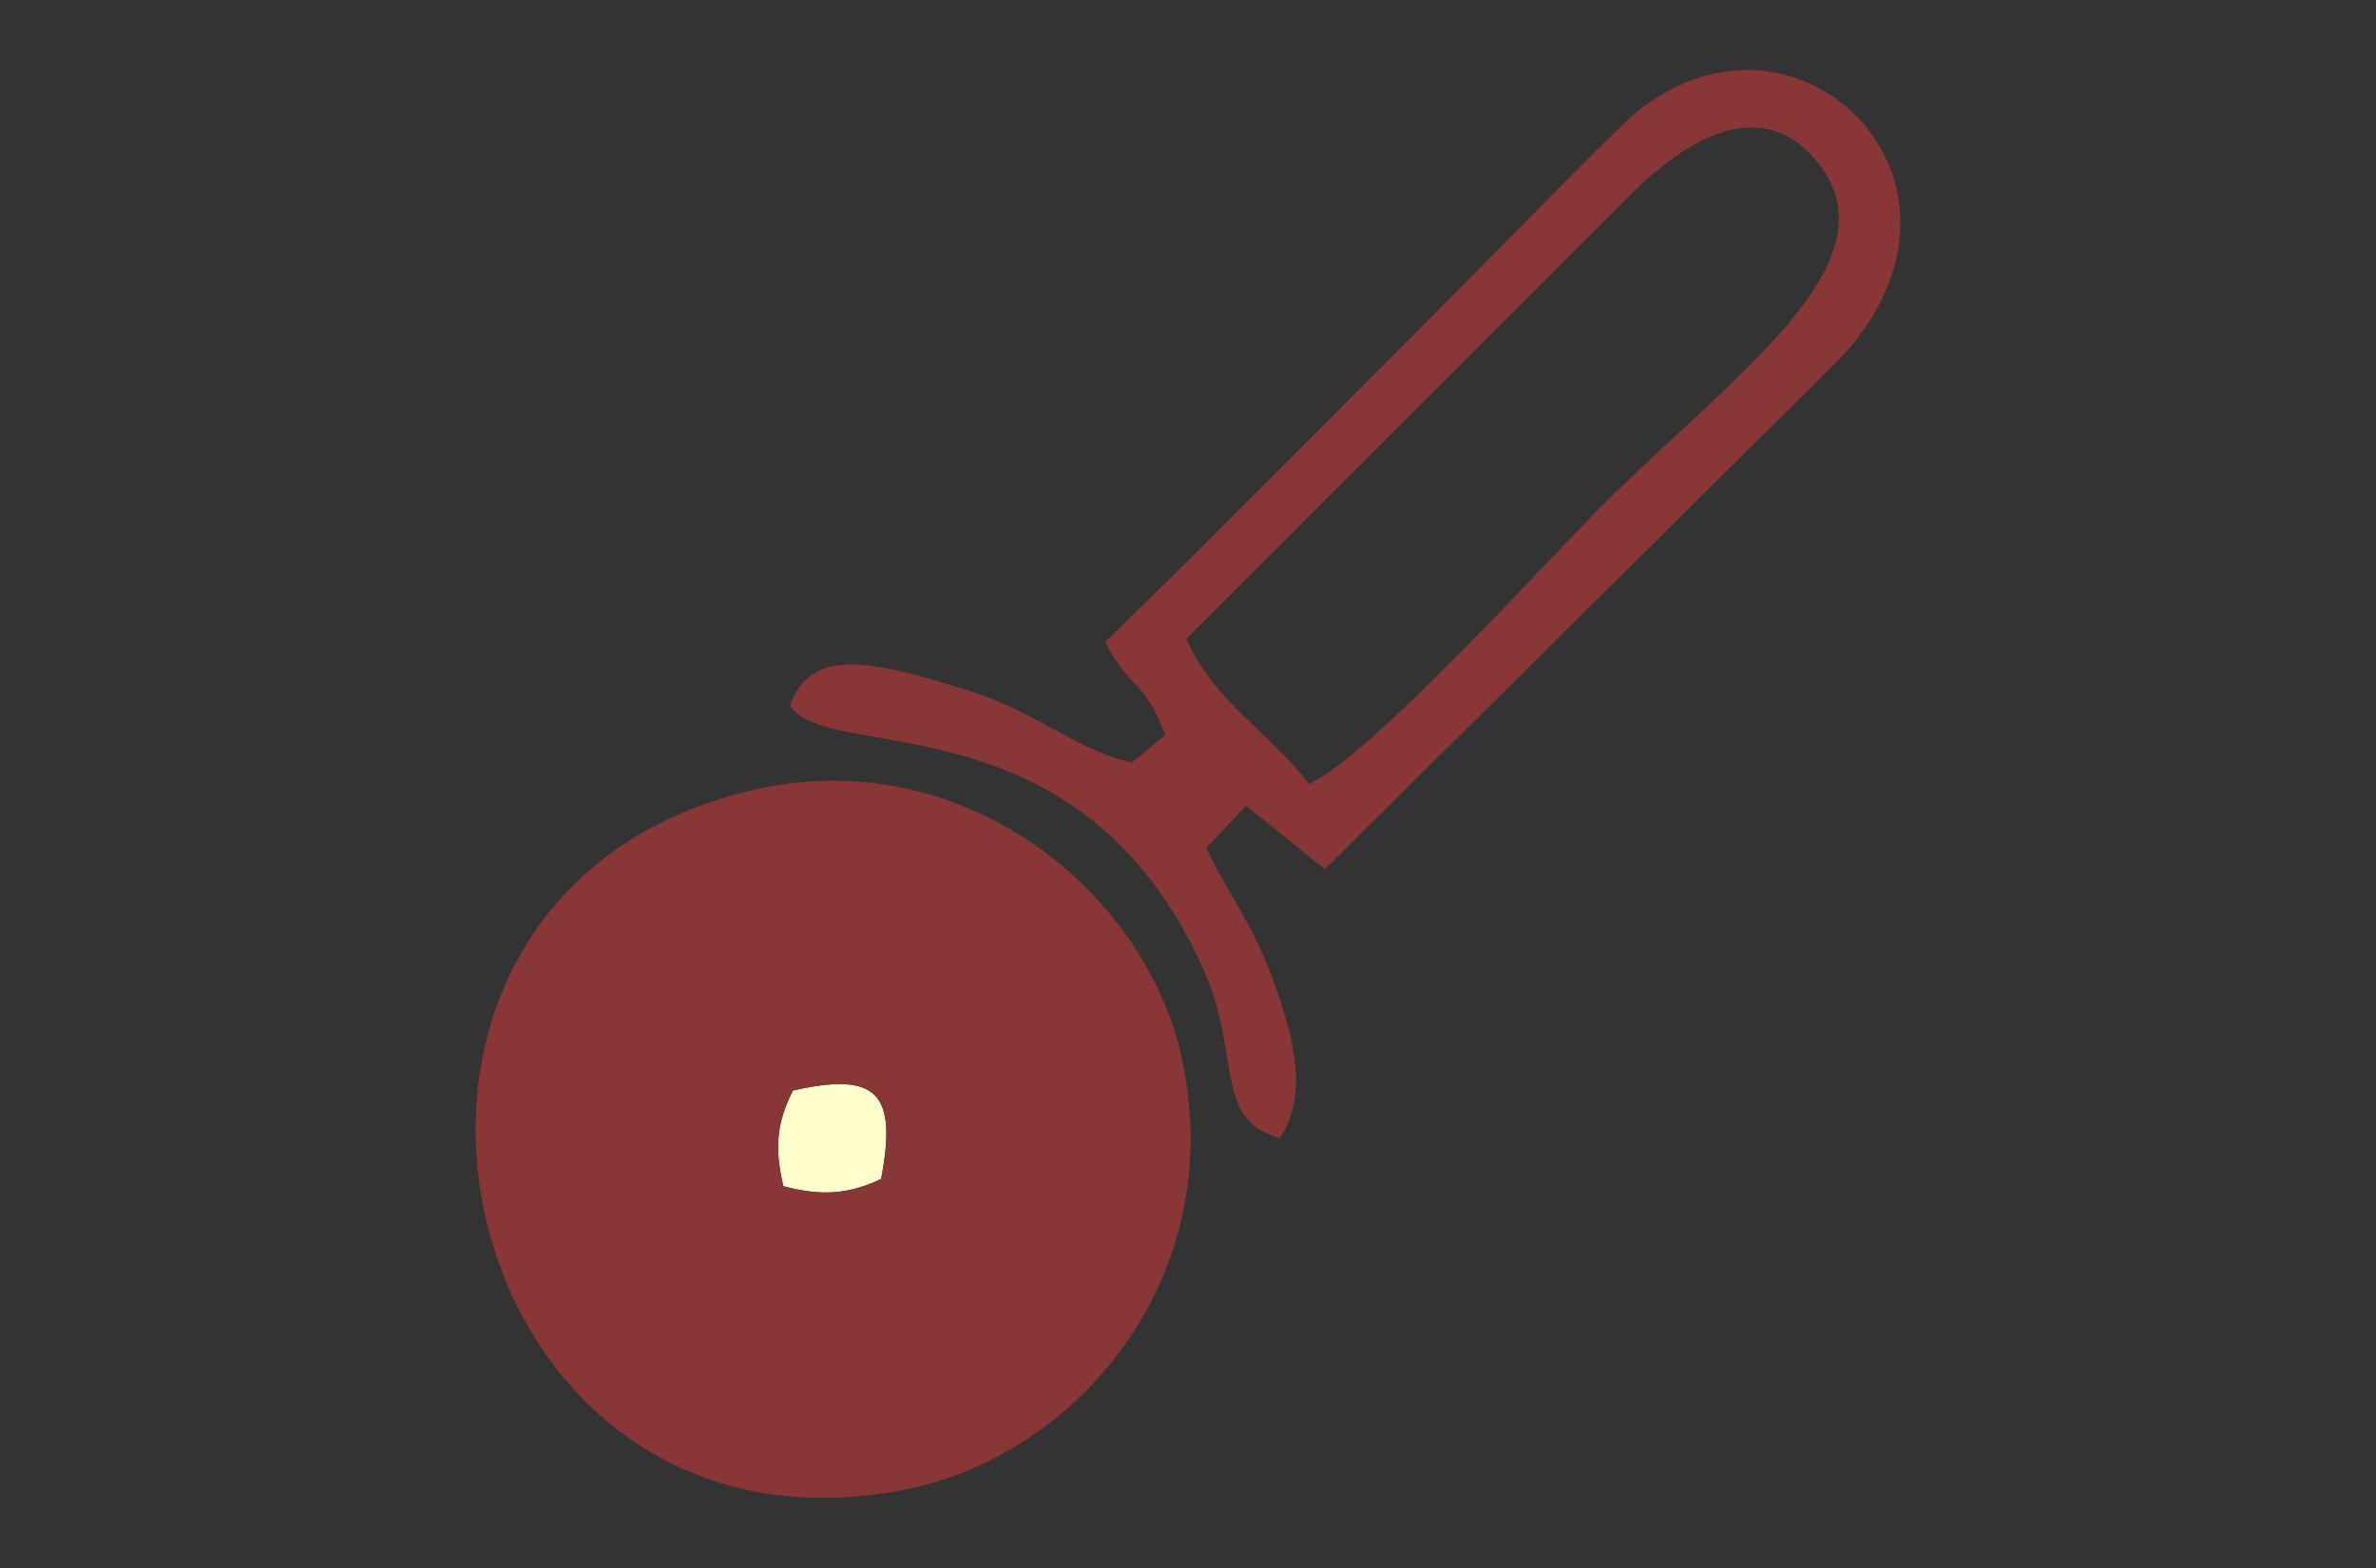 <?xml version="1.0" encoding="UTF-8"?>
<!DOCTYPE svg PUBLIC "-//W3C//DTD SVG 1.1//EN" "http://www.w3.org/Graphics/SVG/1.1/DTD/svg11.dtd">
<!-- Creator: CorelDRAW 2017 -->
<svg xmlns="http://www.w3.org/2000/svg" xml:space="preserve" width="46.567mm" height="30.734mm" version="1.1" style="shape-rendering:geometricPrecision; text-rendering:geometricPrecision; image-rendering:optimizeQuality; fill-rule:evenodd; clip-rule:evenodd"
viewBox="0 0 4656.66 3073.38"
 xmlns:xlink="http://www.w3.org/1999/xlink">
 <rect x="0" y="0" width="4656.66" height="3073.38" fill="#333333" stroke="none"/>
 <defs>
  <style type="text/css">
   <![CDATA[
    .fil0 {fill:none}
    .fil3 {fill:#883636}
    .fil5 {fill:#A26256}
    .fil1 {fill:#A86D5F}
    .fil2 {fill:#C19780}
    .fil4 {fill:#FEFECD}
   ]]>
  </style>
 </defs>
 <g id="Capa_x0020_1">
  <rect class="fil0" y="-0" width="4656.66" height="3073.39"/>
  <path class="fil1" d="M-11059.63 3594.32c114.55,-42.82 1402.21,-1345.09 1424.24,-1418.8 -164.69,53.31 -911.9,857.2 -1088.97,1033.48 -104.57,104.16 -292.36,246.21 -335.27,385.32z"/>
  <path class="fil1" d="M-16008.85 -3019.94c80.06,-80.45 42.78,-45.47 68.24,-201.36 55.32,-338.96 296.83,-623.87 595.6,-767.03 156.44,-74.91 302.6,-68.2 448.02,-122.03 -64.06,-37.15 -90.78,-42.43 -232.32,-10.88 -511.56,114.1 -897.61,555.93 -879.54,1101.3z"/>
  <path class="fil2" d="M-18586.05 -2650.6c29.96,29.61 -41.26,55.52 198.76,55.06 93.18,-0.19 125.47,-1.49 224.35,-22.64l-22.96 -295.14 -322.55 -4.86c-78.86,20.47 -22.51,-30.8 -63.45,44.47l374.14 -11.73 4.05 253.3 -392.34 -18.46z"/>
  <path class="fil2" d="M-18577.31 -2291.68c50.82,51.53 -43.56,23.03 95.84,48.06l313.06 -13.5 -9.88 -290.94c-98.36,-16.81 -338.35,-54.7 -401.54,32.62l385.6 -14.35 0.55 254.05 -383.63 -15.94z"/>
  <path class="fil2" d="M-18660.83 -2281.64l-379.26 1.07 1.26 -248.74 380.78 3.05c-42.49,-26.46 52.73,-16.32 -99.81,-36.4l-311.05 17.58 12.72 285.59c91.4,18.24 329.71,54.77 395.36,-22.15z"/>
  <path class="fil3" d="M-13902.73 4060.05c-192.48,-565.39 839.52,-728.88 874.72,-186.88 36.31,558.88 -715.02,656.04 -874.72,186.88zm-2464.42 -278.7c68.56,73.85 8,-36.92 34.52,68.15 6.54,25.94 6.54,52.6 10.56,82.49 55.93,414.95 571.93,369.64 622.75,27.72 2.72,-18.43 6.47,-81.94 6.83,-83.69 19.79,-94.21 -12.86,-37.5 39.96,-94.67 365.27,75.6 -261.78,974.22 -714.82,402.74 -41.84,-52.76 -212.56,-362.61 0.2,-402.74zm123.91 185.49c-37.18,-207.28 51.92,-188.72 216.87,-189.89 174.11,-1.26 288.99,-30.67 250.03,182.47 -47.64,260.69 -424.15,245.85 -466.9,7.42zm2486.09 -938.78c397.27,-42.21 694.55,157.53 782.48,457.92 -197.5,-12.76 -427.9,-68.21 -625.62,-44.24 -210.36,25.52 -224.48,178.91 -450.94,171.82l294.08 -585.5zm-2796.94 -1043.27l595.99 -0.1 10.43 234.65 161.71 1.26 12.53 -235.81 630.2 -0.03 1.45 592.01 -1421.06 0 8.75 -591.98zm2411.95 223.9c-57.74,-161.03 -52.92,-228.95 102.28,-284.69 46.9,85.99 64.45,180.66 57.91,316.65l-160.19 -31.96zm-334.75 -269.66c112.9,86.93 441.47,723.6 507.09,842.65 137.16,248.87 90.03,196.63 -31.39,444.13 -65.06,132.73 -118.6,365.72 -253.14,437.46l-2466.3 0c10.95,-293.33 175.83,-760.55 348.39,-848.81 122.72,-62.67 988.63,-26.17 1193.09,-22.57 -83.3,131.07 -369.18,464.08 -115.43,692.76 124.53,112.26 702.23,59.53 915.98,58.53 113.65,-62.67 159.38,-240.74 215.12,-355.26 111.8,-229.63 139.91,-183.18 27.04,-426.64 -114.19,-246.27 -255.27,-562.44 -340.45,-822.25zm-1766.19 -32.07c-351.4,2.69 -266.45,23.81 -319.18,-52.63 47.03,-45.44 -80.61,-59.36 160.68,-65.87 227.52,-6.16 1179.55,-24.49 1260.42,34.81l-2.46 62.16c-86.05,45.34 -886.28,19.91 -1099.46,21.53zm-437.71 630.81c-80.94,175.51 -111.09,-87.9 -111.38,241.16l248.38 14.22c-129.94,280.18 -317.98,478.72 -304.8,988.2l273.96 0.07c-17.13,942.64 1143.28,945.36 1130.03,-0.07l1066.72 1.07c208.51,1.14 195.65,-25.61 350.59,-48.51 -142.05,1208.63 1498.53,760.42 1059.23,-77.73 10.07,-14.35 317.69,-167.51 -98.2,-535.56 -178.23,-157.76 -390.2,-208.58 -690.89,-224.96l-296.6 -511.63c92.21,-51.56 150.21,-15.64 186.58,-141.34 9.07,-31.25 54.93,-721.91 -418.22,-286.76 -47.96,-54.31 -60.04,-97.16 -124.27,-155.23 -216.02,28.44 -392.08,59.63 -433.28,189.31l245.57 -6.38c259.13,769.81 614.29,875.62 177.87,1439.97 -142.02,5.48 -283.23,2.76 -425.31,6.87 -161.91,4.66 -285.5,44.56 -370.29,-61.8 -213.24,-276.91 186.16,-493.09 268.75,-613.41 -0.97,-255.38 -19.66,-75.05 -63.9,-202.65 -34.65,-99.92 3.3,-643.18 -21.18,-878.54l-1641.59 0.45 -7.77 863.25z"/>
  <path class="fil3" d="M-29414.37 9491.84c-103.64,-31.12 -85.21,-28.4 -89.94,-146.84l10.95 -743.13 2662.7 462.14 -8.71 827.56 -2575 -399.73zm2049.96 -782.12c-140.75,-2.27 -98.94,-26.07 -126.18,-82.95 21.83,-106.03 191.96,-84.07 267.56,0 -27.57,49.72 -34.3,84.67 -141.38,82.95zm-686.06 -437.26c116.53,4.92 127.02,32.8 168.9,105.77 -82.94,155.17 -274.22,151.09 -360.02,0 39.97,-89.48 79.74,-110.47 191.12,-105.77zm-746.4 -17.46c123.75,5.86 130.59,34.14 155.36,123.23 -87.09,127.9 -259.52,136 -344.7,0 22.22,-94.76 56.29,-129.55 189.34,-123.23zm809.07 -416.7c127.77,4.67 143.15,33.69 177.84,105 -68.5,156.79 -316.62,152.48 -385.64,0 27.66,-78.76 86.67,-109.37 207.8,-105zm125.31 -297.86c-452.03,75.33 -1727.39,828.82 -1761.04,1118.69 -18.1,156.17 -10.26,750.97 6.87,917.24l2908.04 456.57c0,-223.28 28.14,-752.04 -3.21,-940.05 -31.29,-187.62 -1008.87,-1292.87 -1150.66,-1552.45z"/>
  <path class="fil3" d="M-10316.69 9352.42c49.97,-10.79 136.83,-112.71 179.36,-182.15 65.45,-106.85 59.14,-187.49 43.23,-332.56 383.28,185.1 0.07,497.41 -222.59,514.71zm-1746.37 -122.27c-71.57,-71.51 -230.01,-172.46 -87.15,-331.97 59.62,-66.52 217.09,-148.95 339.77,-168.7 -186.94,129.09 -235.26,206.4 -252.62,500.67zm-406.27 -75.27c134.41,369.74 1020.34,496.05 1540.55,468.42 493,-26.2 1531.27,-302.59 1110.85,-772.44 -75.91,-84.88 -194.06,-148.66 -321.99,-205.04 -184.87,-81.46 -202.88,-101.89 -349.85,-15.22 -234.84,138.48 -525.26,155.39 -768.39,14.93 -163.24,-94.25 -116.63,-170.68 -368.61,-127.84 -294.11,50.04 -984.87,245.76 -842.56,637.19z"/>
  <path class="fil3" d="M-9675.81 -2050.72c167.6,-95.05 230.47,65.98 169.09,167.64 -58.33,96.68 -241.22,57.23 -169.09,-167.64zm-1390.95 132.5c-257.48,77.7 -257.48,-239.8 14.94,-160.12l-14.94 160.12zm1606.84 80.71l-13.31 -249.54c125.21,0 264.64,-16.88 270.73,121.55 6.31,143.28 -136.71,130.55 -257.42,127.99zm29.15 -614.65c137.19,0 361.48,-42.3 336.8,139.82 -19.11,140.98 -205.05,107.14 -323.13,106.36l-13.67 -246.18zm-199.44 234.75c-81.78,-137.91 -24,-285.24 164.75,-204.24l-5.47 209.42 -159.28 -5.18zm74.85 -594.51c188.78,-83.04 250.22,176.45 113.13,230.11 -181.02,70.9 -305.38,-145.54 -113.13,-230.11zm200.05 237.37c60.34,-312.25 -59.98,-273.38 338.97,-217.45 130.07,264.54 -140.82,218.39 -338.97,217.45zm-246.21 -407.01c-33.52,-157.31 -22.76,-282.42 184.29,-214.54 67.11,111.22 52.6,132.05 10.01,253.73l-194.3 -39.19zm287.64 40.29l-56.55 -287.18c182.66,-1.78 239.7,-18.95 370.09,44.01 60.6,261.24 -65.52,243.17 -313.54,243.17zm-820.34 -1076.43c151.6,102.54 226.97,360.99 238.01,621.29 21.41,505.82 -230.92,480.76 -118.47,639.52 91.91,-21.54 126.63,-108.69 165.01,-211.52 110.48,-296.03 11.4,-199.32 129.75,-248.9 -35.18,190.11 31.25,254.79 14.83,335.63 -18.17,89.23 -47.32,24.55 -53.86,169.74 -5.73,127.84 31.61,98.14 25.88,182.73 -6.29,92.44 -35.89,39.45 -51.79,161.52 -16,122.75 19.66,119.6 21.18,188.91 2.66,124.08 -79.83,81.98 -42.3,340.85 -364.06,9.29 -811.08,55.45 -1071.47,-159.93l-1.23 -1025.19c44.86,-161.06 604.67,-69.47 632.98,-607.1 4.44,-164.69 -78.57,-373.33 37.92,-408.02l73.56 20.47zm-1341.78 755.01l-3.08 1531.83c131.95,14.41 513.08,46.83 599.23,-33.36l43.47 -61.99c353.34,156.37 678.93,108.63 1087.5,108.73 373.85,0.1 633.31,59.46 657.53,-219.46 42.17,-485.88 119.64,-19.69 107.79,-454.2 -4.93,-182.5 6.05,-38.44 86.28,-186.84 65,-120.26 35.69,-130.95 0.74,-239.51 -56.48,-175.38 -13.76,-3.98 24.07,-207.76 85.63,-461.4 -594.15,-299.81 -895.87,-322.26 -58.07,-408.79 -109.73,-874.98 -593.28,-811.37 -63.22,364.72 180.3,764.8 -379.12,925.31 -261.76,75.11 -29.09,-125.24 -735.26,-29.12z"/>
  <path class="fil3" d="M-22539.97 3835.51l7.48 212.39c-129.75,75.21 -1458.99,35.95 -1602.63,35.95 -297.8,0 -1407.82,43.34 -1609.2,-28.59l-0.94 -233.81c178.84,-52.92 2301.39,-20.37 2821.95,-22.51 326.76,-1.33 238.89,-15.16 358.95,25.46 6.38,2.14 16.87,6.28 24.39,11.11zm-1374.07 -143.51l-395.55 4.73 -26.82 -204.98 259.52 148.85c72.07,-78.9 85.54,-151.25 185.97,-191.35l-23.12 242.75zm735.45 -443.45l341.53 -165.86c76.53,240.97 136.06,317.95 152.9,619.35l-363.49 -1.39c-35.62,-65.88 -14.44,-20.02 -36.72,-100.92 -9.85,-35.76 -16.07,-82.56 -27.05,-126.25 -20.47,-81.45 -51.46,-137.26 -67.17,-224.93zm-2075.13 453.49l-342.27 -1.01c13.61,-240.8 61.7,-418.38 151.64,-598.35l338.64 172.23c-55.35,196.33 -80.28,375.57 -148.01,427.13zm1149.66 -303.73c-196.69,-30.25 -137.13,-117.24 -217.51,-241.16 -229.21,192.19 -249.68,251.75 -126.12,536.99l-636.15 8.93c93.08,-1188.45 1784.09,-1204.13 1888.05,-1.03l-551.81 -0.36c60.3,-184.02 103.67,-258.19 9.36,-441.63 -69.64,-135.42 -162.13,-243.65 -291.52,-284.01 45.08,180.08 56.93,315.2 -74.3,422.27zm554.34 -549.88c53.15,-115.49 139.43,-218.16 222.44,-288.99 189.86,91.59 319.63,220.95 411.74,425.99l-318.5 165.15c-100.36,-77.93 -208.12,-203.14 -315.68,-302.15zm-1819.75 147.63c61.08,-145.84 256.77,-357.53 395.39,-427.52 92.3,74.17 156.23,164.3 229.36,279.89l-296.89 318.18 -327.86 -170.55zm1289.05 -693.19c272.28,8.29 436.52,82.1 638.13,162.39 -67.17,134.37 -148.78,209.51 -221.72,313.38l-414.69 -116.56 -1.72 -359.21zm-772.83 172.75c204.92,-73.23 378.06,-170.65 652.64,-171.65l-9.91 366.14 -432.3 119.61c-68.15,-126.9 -145.85,-167.41 -210.43,-314.1zm-860.66 1180.56c-64.09,53.27 -66.65,32.29 -137.26,62.12l-1.49 441.21 3413.44 14.28 12.57 -455.43c-298.13,-105.58 -31.87,-3.37 -242.84,-533.13 -605.09,-1519.42 -2886.98,-1269.39 -3044.42,470.95z"/>
  <path class="fil3" d="M-13678.48 -3075.03c-18.07,1354.08 -1656.58,1700.6 -2277.16,665.33 -334.3,-557.71 -130.88,-1168.99 221.92,-1502.29 165.95,-156.75 399.14,-296.9 703.36,-327.02 393.21,-38.96 531.83,70.41 808.52,188.34 -32.2,126.28 -277.37,401.73 -372.78,531.93 -107.79,147.07 -247.86,347.48 -354.64,487.98l1270.78 -44.27zm138.85 -9.36l22.31 43.98c1.62,5.99 6.71,16.68 8.29,24.35 84.4,404.46 -318.17,1110.21 -937.19,1324.16 -745.21,257.61 -1402.8,-168.67 -1654.22,-603.67 -536.63,-928.38 81.35,-2009.7 1051.03,-2110.94 279.38,-29.15 813.28,47.44 924.96,265.06 -99.95,52.01 -146.56,-43.73 -358.34,-115.27 -1151.73,-388.94 -2155.64,882.01 -1529.85,1904.38 660.54,1079.12 2284.58,668.09 2402.08,-524 14.35,-145.58 -24.62,-160.99 70.93,-208.05zm143.54 -115.98l-1293.52 41.65c71.44,-175.25 243.29,-359.99 367.82,-522.44 107.27,-139.92 309.75,-376.61 373.1,-521.28 -310.37,-174.31 -486.16,-341.04 -989.53,-328.86 -1158.01,27.98 -1853.57,1305.44 -1270.98,2282.66 297.06,498.22 986.84,947.73 1811.07,667.32 563.12,-191.58 1105.29,-815.07 1002.04,-1619.05z"/>
  <path class="fil3" d="M-29106.01 4038.06c22.32,-222.8 151.45,-251.17 302.63,-133.08 -61.83,63.83 -184.45,105.39 -302.63,133.08zm-328.63 363.68c17,-152.45 68.79,-127.09 211.45,-180.24l784.3 -300.59c301.1,-115.94 773.44,-327.31 1065.84,-388 4.11,172.4 -3.99,140.85 -166.6,199.09 -239.67,85.76 -1725.06,679.36 -1825.49,682.98 -62.18,2.27 -33.71,2.66 -69.5,-13.24zm1212 -724.77c-41.46,-280.22 208.54,-322 310.14,-114l-144.12 88.9c-94.19,34.82 -70.41,37.67 -166.02,25.1zm-796.21 -205.24c-133.54,-244.01 71.22,-371.48 207.31,-266.26 135.38,104.65 78.93,345.12 -207.31,266.26zm284.39 -1122.97c519.27,29.89 1074.75,629.9 1153.29,1124.27l-189.37 61.95c-90.98,-96.74 -158.96,-292.26 -408.02,-195.94 -167.61,64.77 -188.92,229.76 -147.88,412.1l-345.19 122.29c-120.61,-116.69 -265.74,-243.68 -454.43,-81 -224.83,193.81 77.83,302.47 -286.69,357.69l245.47 -651.8c0,0.03 388.42,290.06 517.13,-41.84 130.45,-336.44 -141.15,-349.85 -331.55,-423.73l247.24 -683.99zm807.55 345.51c-544.53,-535.69 -767.55,-275.71 -736.81,-529.24 206.98,-144.55 774.35,298.03 856.64,378.48 76.47,74.65 532.26,646.61 398.76,850.33 -114.27,174.34 -117.89,-305.32 -518.59,-699.57zm-1624.65 1916.46l2301.38 -879.8c52.67,-1195.97 -1005.17,-1800.16 -1474.17,-1709.54l-695.62 1819.07c-136.9,355.36 -136.42,340.78 -131.59,770.27z"/>
  <path class="fil3" d="M-19628.18 -4389.96c131.56,-45.7 858.95,-19.63 1054.89,-19.7 625.82,-0.12 511.17,-94.08 511.07,547.81 -0.06,500.64 61.83,1721.52 -16.29,2138.8 -48.09,7.77 -1495.1,59.78 -1559.22,-26.46 -46.84,-146.46 -40.33,-2531.57 9.55,-2640.45zm-902.64 652.38c162.36,-69.09 542.36,-32.03 757.61,-24.97l-12.47 1822.79 -592.4 5.77c-127.51,-9.13 -76.17,17.55 -142.37,-45.25 -71.81,-88.61 -75.79,-1596.34 -10.37,-1758.34zm758.39 -497.05l0 388.1c-669.42,-0.23 -860.64,-83.31 -860.64,233.22l0 1522.27c0,317.66 174.35,231.25 816.91,233.32l36.96 74.14c36.43,86.41 20.3,192.73 273.77,192.73 429.65,0 1099.23,28.02 1499.28,-26.46 36.69,-70.5 62.44,-137.81 62.44,-256.31l0 -2361.01c0,-199.8 -46.09,-292.92 -256.7,-292.92l-1305.02 0c-227.91,0 -267,77.51 -267,292.92z"/>
  <path class="fil3" d="M-21285.61 4286.86c-41.16,-166.21 46.71,-196.63 137.71,-284.53 159.09,-153.58 602.22,-627.24 713.92,-695.68l126.34 132.08c-55.99,102.34 -545.3,560.75 -691.95,711.91 -88.52,91.2 -120.03,179.26 -286.02,136.22zm1118.6 -1935.44c79.8,-123.72 763.02,-810.37 879.06,-863.97 117.63,45.93 759.87,688.49 796.05,801.82l-862.19 882.03 -560.62 -203.23 -354.03 332.3c-34.01,-130.1 109.44,-200.77 298.22,-392.41l-196.49 -556.54zm-137.45 -31.1c37.66,206.28 175.25,379.94 184.9,600.18 -90.43,60.59 -99.69,92.88 -176.77,164.36 -254.34,235.72 127.28,-234.77 -581.45,472.5 -286.86,286.28 -725.87,600.95 -462.72,815.58 228.55,186.43 527.98,-234.77 817.39,-522.79 65.94,-65.62 321.41,-303.05 354.09,-356.98 62.9,-103.77 -81.48,-71.83 290.74,-382.27l556.48 198.12c243.56,-218.17 478.24,-475.42 715.7,-711.13 384.28,-381.46 283.46,-358.18 -189.5,-831.91 -466.47,-467.32 -435.54,-523.54 -784.23,-172.53 -247.92,249.61 -482.86,476.36 -724.63,726.87z"/>
  <path class="fil3" d="M-11159.61 3625.12c41.49,-118.93 1552.75,-1612.44 1628.21,-1643.21 91.3,41.52 390.4,340.33 435.16,431.63 -46.73,102.6 -1471.68,1535.74 -1615.91,1628.66 -124.07,-36.76 -376.4,-307.35 -447.46,-417.08zm1876.82 -1633.2c-314.16,-146.36 -193.45,-263.83 -627.83,166.89l-1320.08 1322.09c-137.84,200.09 39.77,254.21 87.54,402.18 -59.14,43.47 -579.73,461.49 -363.64,563.8 199.08,17.04 399.5,-315.68 546.11,-414.17 305.29,219.82 305.94,150.22 632.89,-178.78l1056.47 -1056.02c58.33,-57.71 227.49,-212.62 260.21,-270.14 97.06,-170.69 -51.34,-270.63 -105.88,-357.17 159.02,-155.3 487.01,-417.15 405.46,-544.37 -115.98,-180.82 -461.26,289.71 -571.25,365.69z"/>
  <path class="fil3" d="M-24135.28 8594.55c898.82,-199.96 858.01,601.79 529.53,934.05 -312.83,316.46 -893.47,435.61 -1406.29,222.63 -718.39,-298.38 -601.79,-989.27 -319.5,-1170.28 273.41,-175.35 451.77,58.26 794.14,49.42 231.86,-5.96 120.19,92.6 349.42,109.27 256.09,18.69 128.16,-58.75 52.7,-145.09zm279.66 -437.91c-86.57,54.12 -282.12,318.59 -389.94,208.93 -125.4,-127.48 66.26,-399.3 106.88,-489.54 -267.17,90.07 -307.26,316.98 -436.75,552.02 -240.6,15.7 -418.31,-112.65 -521.47,-222.12l50.43 189.7c-708.57,39.61 -684.64,720.88 -543.49,1002.55 165.46,330.25 606,575.3 1113.02,577.08 1361.12,4.73 1602.34,-1554.73 554.48,-1539.7 31.35,-87.09 64.38,-167.44 66.84,-278.92z"/>
  <path class="fil3" d="M-10309.41 8347.14c17.27,151.28 23.74,63.8 339.1,191.12 377.9,152.51 778.98,486.46 347.13,866.69 -725.71,638.94 -2964.72,450.02 -3151.46,-238.5 -171.01,-630.59 1105.67,-720.01 1203.29,-850.34 -66.2,-87.12 -98.69,-59.75 -226.07,-32.77 -412.61,87.35 -1212.48,342.46 -1098.93,880.87 183.11,868.57 2719.5,1019.79 3423.02,266.03 592.31,-634.66 -609.92,-1171.35 -836.08,-1083.1z"/>
  <path class="fil3" d="M-11448.77 7912.5c-86.34,820.57 926.29,956.92 1128.74,237.66 123.27,-437.97 210.06,-1307.38 568.37,-1138.22 74.16,35.04 91.23,81.1 111.86,165.92 40.55,166.4 -53.02,129.06 139.46,156.49 188.82,-405.94 -415.07,-701.35 -665.79,-304.37 -140.49,222.53 -188.91,840.58 -330.31,1112.05l-952.33 -229.53z"/>
  <path class="fil3" d="M-15945.99 8195.11c608.95,-171.65 1212.62,97.13 1427.67,478.04 324.98,575.63 -266.61,1015.71 -713.17,1120.12 -1382.84,323.46 -2186.8,-1183.08 -714.5,-1598.16zm1616.39 928.71c120.1,-612.12 -517.64,-1029.53 -1073.93,-1088.8 -656.49,-69.95 -1320.37,270.02 -1428.71,782.94 -272.44,1290.18 2254.46,1570.76 2502.64,305.86z"/>
  <path class="fil3" d="M-19455.07 -3799.7l6.51 372.68c261.82,-0.13 972.01,33.52 1154.61,-32.32 51.79,-131.85 33.52,-406.56 31.84,-562.7l-967.54 -7.32c-191.41,0 -225.42,35.04 -225.42,229.66z"/>
  <g id="_3084279598704">
   <path class="fil4" d="M1535.24 2325.07c75.3,19.73 126.47,16.07 191.63,-14.05 31.45,-165.83 -4.79,-211.82 -172.85,-173.47 -31.64,62.9 -36.53,111.02 -18.78,187.52z"/>
   <path class="fil3" d="M1554.02 2137.55c168.06,-38.35 204.3,7.64 172.85,173.47 -65.16,30.12 -116.33,33.78 -191.63,14.05 -17.75,-76.5 -12.86,-124.62 18.78,-187.52zm-84.59 -587.67c-892.96,215.47 -592.24,1554.95 310.5,1368.4 339.16,-70.05 628.64,-422.04 536.04,-845.02 -72.48,-331.06 -435.77,-622.49 -846.54,-523.38z"/>
   <path class="fil3" d="M3190.62 386.75c60.34,-60.95 245.73,-236.07 376.9,-61.47 146.32,194.81 -179.36,417.21 -426.32,664.52 -116.88,117.12 -451.19,487.6 -575.56,547.25 -76.66,-101.63 -186.61,-161.22 -240.5,-285.04l865.48 -865.26zm-1024.15 871.45c48.32,96.58 74.91,70.6 117.21,182.44l-64.97 53.66c-100.4,-19.88 -187.78,-97.55 -308.23,-136.54 -212.95,-68.96 -320.7,-86.77 -362.42,24.71 68.66,116.75 571.16,-24.62 811.79,520.92 73.85,167.34 17.43,290.87 148.66,327.4 57.75,-88.93 25.39,-202.91 -12.82,-308.39 -42.24,-116.4 -92.57,-176.06 -131.43,-260.33l77.92 -82.85 154.36 124.69 1006.67 -998.11c338.77,-354.94 -106.39,-771.21 -426.8,-457.99 -120.71,118.02 -220.04,222.21 -340.88,343.04 -229.73,229.76 -436.1,439.63 -669.06,667.35z"/>
  </g>
  <path class="fil3" d="M-14238.1 -3410.73c39.93,-98.52 580.25,-807.52 636.32,-852.76 175.02,93.11 461.39,499.48 466.41,829.18l-652.87 19.01 -32.35 -73.61c-34.89,-67.76 -23,-109.54 -123.11,-102.57 -146.23,10.1 -86.51,99.13 -124.2,186.06l-170.2 -5.31zm739.4 -869.31c-101.76,-127.32 -15.41,-94.09 -2.62,-111.32 120.03,-22.54 471.85,493.3 519.56,784.33 23.06,140.56 -12.5,142.44 -29.7,168.87 -107.49,-152.97 -61.44,-409.54 -389.2,-749.25 -26.1,-27.01 -84.17,-75.24 -98.04,-92.63zm-975.47 1002.2l1642.85 -47.68c-38.8,-565.39 -334.89,-1081.16 -707.28,-1246.49 -107.39,187.46 -333.75,451.35 -473.53,641.82 -107.04,145.94 -414.37,524.93 -462.04,652.35z"/>
  <path class="fil3" d="M-22239.74 8313.52c-82.52,54.87 -249.9,219.69 -300.69,58.5 -36.63,-116.34 104.65,-259.3 145.65,-326.28 -283.16,89.88 -236.27,211.43 -404.29,366.27 -172.21,-17.42 -306.48,-130.65 -364.46,-232.64l42.01 198.86c-128.13,82.27 -120.06,-48.22 -167.19,96.97 65.46,78.61 100.28,44.86 235.07,61.6 623.43,77.38 324.78,183.35 653.26,168.42l-78.54 -124.95c276.85,-39.97 488.69,-50.63 553.53,195.36 65,246.56 -57.52,414.2 -172.46,521.53 -129.2,120.68 -327.57,191.38 -545.18,202.13 -511.92,25.33 -476.1,-234.03 -563.06,8.52 395.03,180.53 895.55,127.28 1192.32,-127.15 314.25,-269.43 353.5,-888.16 -194.91,-952.06l-31.06 -115.08z"/>
  <path class="fil3" d="M-27519.99 9149.54c-371.42,215.67 -47.61,688.65 283.77,509.94 297.68,-160.51 73.88,-717.64 -283.77,-509.94z"/>
  <path class="fil3" d="M-16460.4 9321.68c-182.4,-123.01 -211.07,-604.77 31.06,-695.65 115.27,57.49 152.55,169.81 153.1,342.53 0.61,175.8 -29.38,316.68 -184.16,353.12zm-209.74 -228.91c73.33,530.92 557.13,348.71 462.98,-248.97 -77.11,-489.5 -546.21,-353.73 -462.98,248.97z"/>
  <path class="fil3" d="M-13709.6 3966.84c-61.44,-351.37 437.13,-397.95 470.36,-85.47 31.97,301.39 -421.94,362.38 -470.36,85.47zm133.6 -354.97c-375.25,131.46 -227.17,740.96 214.89,598.62 363.51,-117.02 194.71,-742.13 -214.89,-598.62z"/>
  <path class="fil3" d="M-28404.75 8949.32c-239.25,77.54 -156.21,451.45 119.38,373.23 233.48,-66.26 142.24,-458.02 -119.38,-373.23z"/>
  <path class="fil3" d="M-13705 -3969.41c-214.44,96.06 -104.1,439.82 153.58,348.65 225.8,-79.93 96.45,-460.65 -153.58,-348.65z"/>
  <path class="fil3" d="M-15079.14 -3886.63c236.17,-153.97 392.28,214.08 185.97,321.93 -119.61,62.54 -231.73,6.58 -269.46,-73.07 -90.49,-191.05 76.46,-244.29 83.49,-248.86zm27.11 -103.9c-392.37,116.47 -189.98,625.82 159.99,516.35 312.83,-97.9 168.03,-613.71 -159.99,-516.35z"/>
  <path class="fil3" d="M-28247.64 3159.13c-58.24,-184 -42.88,29.37 -99.08,-115.88l253.99 -45.8c-10.37,-222.89 -91.3,-21.54 -282.55,-71.03 50.72,-129.71 55.06,47.16 65.78,-131 -408.89,-180.24 -205.79,682.98 61.86,363.71z"/>
  <path class="fil3" d="M-19443.38 -4176.92c234.65,0 1028.37,52.5 1178.16,-26.65 -28.08,-55.61 73.13,-57.59 -245.4,-53.83l-843.3 -2.98c-143.45,17.39 -74.95,-24.78 -89.46,83.46z"/>
  <path class="fil3" d="M-29216.55 9480.12c341.08,107.04 377.74,-207.77 233.36,-295.02 -180.89,-109.4 -330.39,64.81 -233.36,295.02z"/>
  <path class="fil3" d="M-14331.6 -2761.72c211.55,17.52 297.99,136.87 143.54,326.95l-85.18 -134.83c-37.57,-92.2 -31.64,-102.5 -58.36,-192.12zm-78.06 -45.34c-36.72,59.82 102.15,386.61 155.33,465.73 400.28,-56.39 230.28,-642.53 -155.33,-465.73z"/>
  <path class="fil3" d="M-17977.52 3500.85c117.73,73.68 849.03,30.57 1051.68,30.57 -20.34,-133.18 -55.02,-79.87 -497.76,-79.87l-468.1 -2.2c-166.21,19.73 -24.67,13.38 -85.82,51.5z"/>
  <path class="fil3" d="M-15519.96 -2507.22c95.6,-24.09 157.98,-19.4 229.53,22.19l20.11 179.33c-118.47,60.95 -149.7,56.42 -250.81,-6.12l1.17 -195.4zm215.92 318.31c171.56,-176.26 155.37,-424.41 -99.81,-421.01 -240.74,3.24 -275.36,241.22 -95.45,424.6l195.26 -3.59z"/>
  <path class="fil3" d="M-15642.13 -3386.47c151.57,-148.47 287.38,78.67 183.7,184.57 -107.88,110.28 -342.46,-29.11 -183.7,-184.57zm297.16 156.24c3.46,-407.11 -383.6,-323.65 -424.38,-126.44 -52.56,254.17 223.12,398.46 424.38,126.44z"/>
  <path class="fil3" d="M-14583.93 -2360.86c-378.55,104.58 -291.78,-390.72 24.84,-192.8l-24.84 192.8zm-209.19 -317.75c-489.67,547.38 690.92,523.64 202.58,-3.53l-202.58 3.53z"/>
  <path class="fil3" d="M-18977.39 -2743.45c18.37,-104.39 -33.84,-77.67 92.99,-89.62 59.75,-5.6 101.76,6.45 142.99,27.5l3.43 86.18c-255.02,52.54 -221.08,-9.55 -239.41,-24.06zm-66.55 119.83l379.77 -0.74 0.68 -283.39 -392.31 0.61 11.86 283.52z"/>
  <path class="fil3" d="M-18976.48 -2060.01c48.94,-41.85 -76.86,-42.66 232.38,-42.66 -13.38,141.02 66.13,118.15 -107.07,134.44 -182.9,17.2 -112.16,-68.46 -125.31,-91.78zm-80.55 150.5l141.83 11.5 124.43 0.26 131.46 -1.62 -6.83 -280.77 -124.63 -0.84 -124.53 -2.59 -139.98 15.03 -1.75 259.03z"/>
  <path class="fil3" d="M-19216.44 -2743.45c-86.18,60.14 -54.44,39.97 -238.63,39.97 5.31,-129.1 -26.49,-123.95 104.61,-132.47 154.2,-10.04 116.08,10.75 134.02,92.5zm-311.24 118.63l386.83 -3.56 0.49 -278.34 -394.67 7.03 7.35 274.87z"/>
  <path class="fil3" d="M-19455.07 -2028.95c37.8,-84.53 -74.59,-65.46 104.51,-81.42 178.07,-15.87 114.17,35.2 134.12,81.42 -36.86,54.21 43.98,48.87 -102.93,58.91 -175.76,12.05 -113,-43.98 -135.7,-58.91zm-79.87 129.09l397.36 -5.18 -4.56 -272.12 -114.72 -3.82 -155.39 -1.2 -120.52 7.03 -2.17 275.29z"/>
  <path class="fil3" d="M-18387.94 -1969.33c-199.6,-17.06 -70.47,3.95 -109.76,-90.68 19.34,-12.86 -17.97,-57 141.47,-46.64 157.57,10.24 58.14,17.26 94.57,46.64 -14.67,44.66 38.54,104.74 -126.28,90.68zm-189.72 71.52l397.1 -14.51 -3.24 -261.01 -109.82 -7.65 -155.4 -0.81 -126.08 4.73 -2.56 279.25z"/>
  <path class="fil3" d="M-19349.75 -3062.34c-199.7,-12.56 -35.98,2.98 -105.32,-53.92 22.7,-30.06 -57.58,-103.06 136.51,-84.27 176.19,17.03 67.05,-0.94 102.12,84.27 -17.55,14.8 44.44,65.1 -133.31,53.92zm-185.8 68.31l396.42 6.35 -1.39 -277.6 -388.68 -4.11 -6.35 275.36z"/>
  <path class="fil3" d="M-18354.03 -3061.79c-167.15,19.21 -140.65,-51.17 -145.12,-54.47 41.48,-48.91 -98.4,-64.71 110.24,-83.04 134.6,-11.83 117.12,42.91 127.71,51.98 -25.1,72.19 65.55,67.3 -92.83,85.53zm-222.56 75.63l395.87 -14.16 -3.98 -267.16 -389.95 0.68 -1.94 280.64z"/>
  <path class="fil3" d="M-18885.63 -3061.14c-156.73,-14.06 -66.01,-8.81 -91.27,-86.18 11.43,-10.37 -25.39,-63.71 125.95,-52.34 193.32,14.54 69.64,-1.33 109.76,83.4 -8.77,6.57 26.66,70.47 -144.44,55.12zm-170.91 63.71l395.22 9.78 -6.35 -282.36 -387.32 12.8 -1.55 259.78z"/>
  <path class="fil3" d="M-19290.87 -2338.67c-216.02,39.96 -149.56,-35.01 -164.2,-63.03 21.6,-20.99 -53.05,-86.05 136.97,-71.22 148.91,11.63 83.49,-7.8 100.11,102.28 -25.49,14.41 -18.33,21.89 -72.88,31.97zm-229.46 77.18l378.35 -2.27 -6.93 -279.76 -382.95 3.11 11.53 278.92z"/>
  <path class="fil3" d="M-17780.06 2982.87c160.22,0 320.48,0 480.7,0 83.14,0 166.02,0 249.12,0.78 20.5,0.2 111.12,2.11 125.12,-0.16 113.45,-18.43 53.11,-11.53 90.65,-41.84 -34.85,-24.94 57.74,-39.74 -215.77,-37.44l-497.89 0.03c-372.49,-7.35 -182.63,28.18 -231.93,78.63z"/>
  <path class="fil3" d="M-18884.34 -2337.25c-153.87,-12.47 -44.43,-3.04 -92.5,-33.42l1.75 -62.12c37.12,-24.81 -1.81,-17.65 63.61,-30.77l170.75 11.01 0.61 101.08c-50,8.42 -90.26,18.63 -144.22,14.22zm223.51 55.61l2.78 -244.62 -380.78 -3.05 -1.26 248.74 379.26 -1.07z"/>
  <path class="fil3" d="M-15561.65 -2892.43c-288.05,-89.36 -186.55,-36.54 -229.14,-12.31 -40.45,136.09 -28.5,104.9 123.92,148.43 89.48,25.59 146.58,49.94 254.01,46.54l25.33 -95.8c-54.19,-74.72 -73.62,-55.71 -174.12,-86.86z"/>
  <path class="fil3" d="M-18385.05 -2700.99c-54.77,1.75 -68.21,-8.29 -115.66,-17.88l6.38 -100.89c155.53,-19.65 209.55,-53.24 233.61,76.31 -25.49,19.01 -17.29,38.99 -124.33,42.46zm-201 50.39l392.34 18.46 -4.05 -253.3 -374.14 11.73 -14.15 223.11z"/>
  <path class="fil3" d="M-18262.01 -2370.64c-76.83,46.41 -77.44,46.06 -237.01,19.6l2.17 -102.12c40.22,-7 132.95,-24.23 172.17,-13.12 101.43,28.73 46.57,-28.31 62.67,95.64zm-315.3 78.96l383.63 15.94 -0.55 -254.05 -385.6 14.35 2.52 223.76z"/>
  <path class="fil3" d="M-15062.49 -2867.72c-87.8,63.12 -25.52,58.1 -139.78,12.18l10.16 -72.75c3.76,-2.72 -26.97,-76.5 89.88,-30.08 66.23,26.33 31.51,33.87 39.74,90.65zm-145.81 111.09c312.09,49.19 317.07,-309.11 19.89,-289.03l-86.12 84.73c-14.22,117.5 14.51,147.91 66.23,204.3z"/>
  <path class="fil3" d="M-17544.47 3221.25c52.4,50.2 -115.95,47.83 276.14,44.53 116.75,-0.97 233.93,-0.1 350.72,-0.1l-6.61 -78.02 -470.46 -2.07c-145.09,2.78 -109.92,7.38 -149.79,35.66z"/>
  <path class="fil3" d="M-27965.78 9473.19c-111.51,-48.36 -251.78,-3.08 -167.08,133.56 49.36,79.58 216.86,81.52 167.08,-133.56z"/>
  <path class="fil3" d="M-29137.36 8993.43c219.81,1.3 178.62,-170.52 82.85,-196.27 -134.99,-36.3 -155.3,97.94 -82.85,196.27z"/>
  <path class="fil3" d="M-20319 -2526.1c0,-106.36 16.38,-225.93 -25.36,-303.34 -74.37,38.12 -52.08,7.74 -53.6,147.82 -1.75,158.6 -22.94,141.5 78.96,155.52z"/>
  <path class="fil3" d="M-20344.36 -2875.2c43.4,-80.45 35.75,-230.57 0,-308.27 -73,48.42 -54.25,18.85 -53.57,160.94 0.68,139.26 -19.82,109.89 53.57,147.33z"/>
  <path class="fil3" d="M-20344.36 -3244.06c40.93,-80.91 38.18,-228.53 0,-308.11 -72.94,45.06 -53.8,16.26 -53.57,156.5 0.26,139.14 -19.53,110.57 53.57,151.61z"/>
  <path class="fil5" d="M-19897.81 7821.46l-66.1 -10.17c-278.04,24.26 -311.82,-114.94 -118.12,-223.7 47.48,-26.65 31.84,-16.1 62.29,-47.54 -435.32,57.68 -138.59,465.21 121.93,281.41z"/>
  <path class="fil4" d="M-19180.59 8593.35c-0.81,-127.18 -21.7,-158.02 -95.09,-225.64 -58.39,-53.8 -117.01,-122.62 -188.1,-164.37 43.3,94.51 212.75,329.12 283.19,390.01z"/>
  <path class="fil4" d="M-19497.27 8447.8c52.69,69.93 187.36,278.53 266.71,329.74 31.87,-65.91 -46.93,-152.51 -90.26,-205.18 -57.62,-70.02 -92.92,-83.17 -176.45,-124.56z"/>
  <path class="fil3" d="M-19497.27 8447.8c83.53,41.39 118.83,54.54 176.45,124.56 43.33,52.67 122.13,139.27 90.26,205.18 -79.35,-51.21 -214.02,-259.81 -266.71,-329.74zm316.68 145.55c-70.44,-60.89 -239.89,-295.5 -283.19,-390.01 71.09,41.75 129.71,110.57 188.1,164.37 73.39,67.62 94.28,98.46 95.09,225.64zm-134.89 -585.21c102.8,33.3 466.38,550.78 483.71,706.27 12.05,108.28 -73.65,365.17 -111.87,464.7 -74.07,192.74 -56.81,344.47 -53.89,562.12l-365.24 0.09c-7.48,-92.01 -17.71,-289.8 -36.5,-365.55 -18.49,-74.43 -104.15,-131.79 -154.13,-229.73 -51.2,-100.33 -117.05,-298.09 -186.55,-381.94 -58.65,-70.77 -64.94,-26.2 -82.94,-121.91 227,-33.42 302.88,329.71 523.96,380.68 103.48,-75.69 253.59,-317.94 220.36,-511.04 -32.51,-189.01 -252.59,-305.61 -236.91,-503.69zm-91.59 99.11c-181.66,2.46 -179.78,97.29 -95.22,215.41l-107.62 70.8c1.87,205.14 321.8,342.72 305.18,516.93 -129.22,-22.8 -444.77,-586.28 -597.58,-299.06 -44.4,141.27 67.11,152.99 128.74,254.24 47.87,78.63 85.15,207.11 131.66,300.84 187.55,377.84 117.95,-60.72 199.05,646.42 114.81,44.93 399.4,20.31 536.56,16.55 0.91,-214.63 -25.71,-426.05 44.12,-615.45 184.41,-500.29 160.73,-553.89 -136.49,-986.65 -86.83,-126.45 -194.06,-332.17 -371.35,-314.49 -24.71,58.4 -38.38,110.35 -37.05,194.46z"/>
  <path class="fil3" d="M-19247.79 7546.82c95.87,102.79 205.43,-110.48 543.82,-127.64 230.86,-11.73 446.07,113.68 414.43,355.93 -74.23,568.7 -996.43,-370.73 -1603.83,-378.83 -753.85,-10.04 -609.82,987.56 398.66,388.55 81.55,-48.45 84.79,-38.48 74.85,-117.92 -130.23,-16.49 -236.46,163.85 -525.36,214.08 -323.71,56.26 -444.45,-181.24 -233.71,-324.43 344.64,-234.12 873.68,117.64 1115,257.71 135.51,78.61 340.46,211.26 520.53,225.68 236.08,18.91 402.03,-168.29 330.16,-415.66 -52.37,-180.24 -232.47,-298.55 -470.65,-293.76 -157.47,3.14 -512.08,97.68 -563.9,216.29z"/>
 </g>
</svg>
